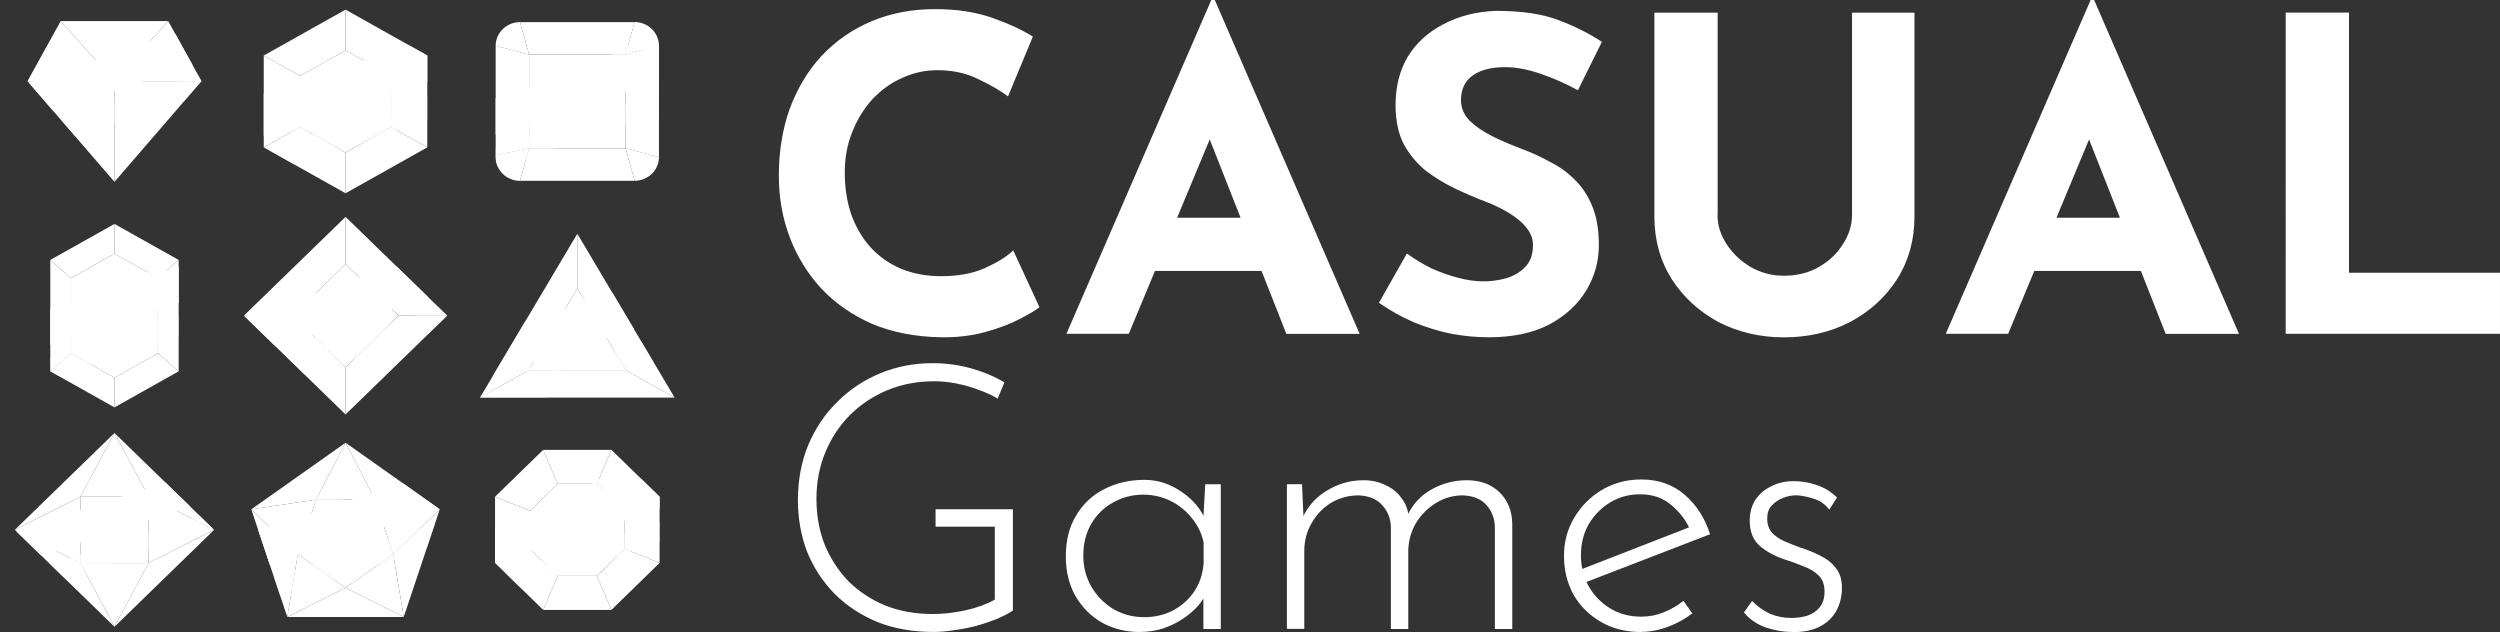 <?xml version="1.0" encoding="UTF-8"?>
<svg id="Calque_2" data-name="Calque 2" xmlns="http://www.w3.org/2000/svg" xmlns:xlink="http://www.w3.org/1999/xlink" viewBox="0 0 329.11 83.2">
  <rect x="0" y="0" width="329.11" height="83.2" fill="#333333" stroke="none"/>
  <defs>
    <clipPath id="clippath">
      <polygon points="22.14 2.77 7.99 2.77 3.62 10.68 15.07 23.94 26.52 10.68 22.14 2.77" style="fill: none; stroke-width: 0px;"/>
    </clipPath>
    <clipPath id="clippath-1">
      <polygon points="56.25 7.31 45.49 1.27 34.72 7.31 34.72 19.4 45.49 25.44 56.25 19.4 56.25 7.31" style="fill: none; stroke-width: 0px;"/>
    </clipPath>
    <clipPath id="clippath-2">
      <path d="m68.46,23.8h15.08c1.76,0,3.21-1.4,3.21-3.12V6.02c0-1.71-1.44-3.12-3.21-3.12h-15.08c-1.76,0-3.21,1.4-3.21,3.12v14.66c0,1.71,1.44,3.12,3.21,3.12Z" style="fill: none; stroke-width: 0px;"/>
    </clipPath>
    <clipPath id="clippath-3">
      <polygon points="32.11 41.55 45.49 28.55 58.87 41.55 45.49 54.56 32.11 41.55" style="fill: none; stroke-width: 0px;"/>
    </clipPath>
    <clipPath id="clippath-4">
      <polygon points="88.81 52.34 76 30.77 63.19 52.34 88.81 52.34" style="fill: none; stroke-width: 0px;"/>
    </clipPath>
    <clipPath id="clippath-5">
      <polygon points="6.62 48.88 15.07 53.63 23.52 48.88 23.52 34.22 15.07 29.48 6.62 34.22 6.62 48.88" style="fill: none; stroke-width: 0px;"/>
    </clipPath>
    <clipPath id="clippath-6">
      <polygon points="1.95 69.75 15.07 57 28.19 69.75 15.07 82.51 1.95 69.75" style="fill: none; stroke-width: 0px;"/>
    </clipPath>
    <clipPath id="clippath-7">
      <polygon points="37.82 81.22 53.15 81.22 57.89 67.05 45.49 58.28 33.08 67.05 37.82 81.22" style="fill: none; stroke-width: 0px;"/>
    </clipPath>
    <clipPath id="clippath-8">
      <polygon points="71.51 59.22 65.17 65.39 65.17 74.11 71.51 80.29 80.49 80.29 86.83 74.11 86.83 65.39 80.49 59.22 71.51 59.22" style="fill: none; stroke-width: 0px;"/>
    </clipPath>
  </defs>
  <g id="svg19">
    <g>
      <path id="text19" d="m133.35,80.37c-.58.39-1.3.76-2.14,1.12-.81.32-1.69.62-2.63.88-.94.26-1.92.45-2.92.58-.97.16-1.9.24-2.78.24-2.73,0-5.2-.44-7.41-1.32-2.18-.91-4.04-2.14-5.6-3.7-1.56-1.59-2.76-3.43-3.61-5.51-.81-2.11-1.22-4.38-1.22-6.82,0-2.63.45-5.05,1.36-7.26.94-2.21,2.22-4.11,3.85-5.7,1.62-1.62,3.51-2.87,5.65-3.75,2.14-.88,4.42-1.32,6.82-1.32,1.82,0,3.52.23,5.12.68,1.62.45,3.09,1.07,4.38,1.85l-.88,2.14c-.75-.45-1.59-.84-2.53-1.17-.94-.36-1.92-.63-2.92-.83-.97-.19-1.95-.29-2.92-.29-2.21,0-4.25.39-6.14,1.17-1.88.78-3.52,1.87-4.92,3.26-1.4,1.4-2.48,3.04-3.26,4.92-.78,1.88-1.17,3.93-1.17,6.14s.36,4.14,1.07,5.99c.75,1.82,1.79,3.43,3.12,4.82,1.36,1.36,2.99,2.44,4.87,3.22,1.88.75,3.98,1.12,6.28,1.12,1.36,0,2.79-.16,4.29-.49s2.78-.8,3.85-1.41v-9.6h-7.8v-2.29h10.18v13.3Zm16.71,2.83c-1.82,0-3.48-.41-4.97-1.22-1.46-.84-2.63-2.01-3.51-3.51-.84-1.49-1.27-3.23-1.27-5.21,0-2.11.45-3.91,1.36-5.41.91-1.53,2.14-2.68,3.7-3.46,1.56-.81,3.33-1.22,5.31-1.22,1.69,0,3.28.5,4.77,1.51,1.53,1.01,2.61,2.27,3.26,3.8l-.34.68.29-5.41h2.05v19.05h-2.29v-5.9l.49.88c-.23.65-.62,1.3-1.17,1.95-.55.62-1.23,1.2-2.05,1.75-.78.52-1.66.94-2.63,1.27-.94.29-1.95.44-3.02.44Zm.49-1.95c1.43,0,2.71-.29,3.85-.88,1.17-.62,2.11-1.46,2.83-2.53.71-1.07,1.12-2.31,1.22-3.7v-2.73c-.26-1.2-.78-2.27-1.56-3.22-.75-.94-1.67-1.69-2.78-2.24-1.1-.55-2.31-.83-3.61-.83-1.43,0-2.74.34-3.95,1.02-1.2.65-2.16,1.58-2.87,2.78-.71,1.2-1.07,2.61-1.07,4.24,0,1.49.36,2.86,1.07,4.09.71,1.2,1.67,2.18,2.87,2.92,1.23.71,2.57,1.07,3.99,1.07h0Zm20.85-17.49l.24,5.31-.34-.49c.65-1.66,1.72-2.96,3.22-3.9,1.53-.97,3.18-1.46,4.97-1.46,1.07,0,2.03.21,2.87.63.88.39,1.58.94,2.09,1.66.55.68.88,1.48.97,2.39l-.29.29c.68-1.62,1.75-2.86,3.22-3.7,1.46-.84,3.04-1.27,4.73-1.27,1.82,0,3.26.54,4.34,1.61,1.07,1.04,1.62,2.4,1.66,4.09v13.88h-2.29v-13.4c-.03-1.14-.39-2.09-1.07-2.87-.68-.81-1.72-1.25-3.12-1.32-1.27,0-2.44.32-3.51.97-1.07.65-1.95,1.51-2.63,2.58-.65,1.07-1.01,2.27-1.07,3.61v10.43h-2.29v-13.4c-.03-1.14-.41-2.09-1.12-2.87-.68-.81-1.72-1.25-3.12-1.32-1.3,0-2.5.32-3.61.97-1.07.65-1.93,1.54-2.58,2.68-.65,1.1-.97,2.34-.97,3.7v10.23h-2.29v-19.05h2Zm44.63,19.44c-1.98,0-3.74-.44-5.26-1.32-1.53-.88-2.73-2.06-3.61-3.56-.84-1.53-1.27-3.23-1.27-5.12s.45-3.54,1.36-5.07,2.13-2.74,3.65-3.65c1.56-.91,3.28-1.36,5.16-1.36,2.27,0,4.17.67,5.7,2,1.56,1.33,2.68,3.07,3.36,5.21l-16.66,6.43-.68-1.66,15.25-5.94-.49.68c-.55-1.3-1.4-2.42-2.53-3.36-1.1-.94-2.47-1.41-4.09-1.41-1.46,0-2.78.36-3.95,1.07-1.17.71-2.11,1.67-2.83,2.87-.68,1.2-1.02,2.57-1.02,4.09,0,1.43.32,2.76.97,3.99.68,1.23,1.62,2.22,2.83,2.97s2.58,1.12,4.14,1.12c1.04,0,2.03-.19,2.97-.58.97-.39,1.83-.89,2.58-1.51l1.17,1.66c-.91.71-1.97,1.3-3.17,1.75-1.17.45-2.37.68-3.61.68h0Zm19.93,0c-1.1,0-2.26-.19-3.46-.58-1.2-.42-2.18-1.09-2.92-2l1.07-1.51c.65.68,1.41,1.23,2.29,1.66.91.39,1.87.58,2.87.58.75,0,1.45-.1,2.09-.29.68-.23,1.23-.6,1.66-1.12.42-.52.63-1.22.63-2.09s-.26-1.61-.78-2.09c-.49-.49-1.12-.88-1.9-1.17-.75-.32-1.54-.62-2.39-.88-1.4-.45-2.55-1.07-3.46-1.85-.88-.78-1.32-1.88-1.32-3.31,0-1.04.24-1.95.73-2.73.52-.78,1.22-1.38,2.09-1.8.88-.45,1.87-.68,2.97-.68,1.01,0,2,.16,2.97.49,1.01.32,1.92.88,2.73,1.66l-1.02,1.61c-.52-.71-1.22-1.2-2.09-1.46-.84-.26-1.59-.41-2.24-.44-.55,0-1.14.11-1.75.34-.58.23-1.09.57-1.51,1.02-.39.42-.58.99-.58,1.71,0,.75.21,1.36.63,1.85.42.45.96.83,1.61,1.12.68.29,1.38.57,2.09.83.94.29,1.82.65,2.63,1.07.84.39,1.53.93,2.05,1.61.55.65.83,1.53.83,2.63s-.24,2.11-.73,3.02c-.49.88-1.22,1.58-2.19,2.09-.94.49-2.14.73-3.61.73Z" style="fill: #fff; stroke-width: 0px;"/>
      <path id="text21" d="m136.83,40.44c-.46.38-1.32.9-2.59,1.55-1.23.65-2.74,1.23-4.54,1.72-1.8.5-3.79.73-5.97.69-3.33-.08-6.32-.67-8.96-1.78-2.6-1.15-4.83-2.7-6.66-4.65-1.8-1.95-3.18-4.19-4.14-6.72-.96-2.53-1.44-5.23-1.44-8.1,0-3.22.48-6.17,1.44-8.85,1-2.68,2.39-5,4.19-6.95,1.84-1.95,4.02-3.47,6.55-4.54s5.32-1.61,8.39-1.61c2.83,0,5.34.38,7.53,1.15,2.18.77,3.96,1.59,5.34,2.47l-3.27,7.87c-.96-.73-2.24-1.47-3.85-2.24-1.57-.8-3.39-1.21-5.46-1.21-1.61,0-3.16.34-4.65,1.03-1.46.65-2.76,1.59-3.91,2.81-1.11,1.23-1.99,2.66-2.64,4.31-.65,1.61-.98,3.37-.98,5.29,0,2.03.29,3.89.86,5.57.61,1.69,1.47,3.14,2.59,4.37,1.11,1.19,2.43,2.11,3.96,2.76,1.57.65,3.33.98,5.29.98,2.26,0,4.19-.36,5.8-1.09,1.61-.73,2.83-1.49,3.68-2.3l3.45,7.47Zm3.56,3.5L159.46,0h.46l19.07,43.95h-9.65l-12.18-30.91,6.03-4.14-14.59,35.04h-8.22Zm13.04-15.28h12.7l2.93,7.01h-18.21l2.58-7.01Zm54.29-16.78c-1.61-.88-3.26-1.61-4.94-2.18-1.65-.57-3.2-.86-4.65-.86-1.8,0-3.22.36-4.25,1.09s-1.55,1.82-1.55,3.27c0,1,.38,1.9,1.15,2.7.8.77,1.82,1.46,3.04,2.07,1.26.61,2.57,1.17,3.91,1.67,1.23.46,2.43,1.01,3.62,1.67,1.23.61,2.32,1.4,3.27,2.36.96.92,1.72,2.09,2.3,3.5.57,1.38.86,3.08.86,5.11,0,2.14-.56,4.14-1.67,5.97-1.11,1.84-2.74,3.33-4.88,4.48-2.14,1.11-4.79,1.67-7.93,1.67-1.61,0-3.26-.15-4.94-.46-1.65-.34-3.27-.84-4.88-1.49-1.61-.69-3.16-1.55-4.65-2.59l3.68-6.49c1,.73,2.07,1.38,3.22,1.95,1.19.54,2.37.96,3.56,1.26,1.19.31,2.28.46,3.27.46s1.99-.13,2.99-.4c1.03-.31,1.88-.8,2.53-1.49.69-.69,1.03-1.65,1.03-2.87,0-.84-.29-1.61-.86-2.3-.54-.69-1.28-1.32-2.24-1.9-.92-.57-1.93-1.07-3.04-1.49-1.3-.5-2.64-1.07-4.02-1.72-1.38-.65-2.68-1.44-3.91-2.36-1.19-.96-2.16-2.13-2.93-3.5-.73-1.42-1.09-3.14-1.09-5.17,0-2.45.54-4.58,1.61-6.38,1.11-1.8,2.66-3.22,4.65-4.25,1.99-1.07,4.29-1.67,6.89-1.78,3.41,0,6.17.4,8.27,1.21,2.14.8,4.06,1.76,5.74,2.87l-3.16,6.38Zm18.38,16.43c0,1.34.4,2.62,1.21,3.85.8,1.23,1.86,2.22,3.16,2.99,1.34.77,2.8,1.15,4.37,1.15,1.72,0,3.26-.38,4.6-1.15,1.34-.77,2.39-1.76,3.16-2.99.8-1.23,1.21-2.51,1.21-3.85V1.67h8.22v26.83c0,3.1-.77,5.86-2.3,8.27-1.53,2.37-3.6,4.25-6.2,5.63-2.6,1.34-5.5,2.01-8.67,2.01h0c-3.14,0-6.01-.67-8.62-2.01-2.57-1.38-4.61-3.26-6.15-5.63-1.53-2.41-2.3-5.17-2.3-8.27V1.67h8.33v26.66Zm30.05,15.63L275.22,0h.46l19.07,43.95h-9.65l-12.18-30.91,6.03-4.14-14.59,35.04h-8.22Zm13.04-15.28h12.7l2.93,7.01h-18.21l2.58-7.01Zm31.71-27h8.33v34.24h19.88v8.04h-28.21V1.67Z" style="fill: #fff; stroke-width: 0px;"/>
      <g id="OBJECTS">
        <g id="g15">
          <g id="g11">
            <polygon id="polygon7" points="26.52 10.68 22.14 2.77 15.07 10.68 26.52 10.68" style="fill: #fff; stroke-width: 0px;"/>
            <polygon id="polygon8" points="22.14 2.77 7.99 2.77 15.07 10.68 22.14 2.77" style="fill: #fff; stroke-width: 0px;"/>
            <polygon id="polygon9" points="15.07 23.94 26.52 10.68 15.07 10.68 15.07 23.94" style="fill: #fff; stroke-width: 0px;"/>
            <polygon id="polygon10" points="7.99 2.77 3.62 10.68 15.07 10.68 7.99 2.77" style="fill: #fff; stroke-width: 0px;"/>
            <polygon id="polygon11" points="15.07 10.68 3.62 10.68 15.07 23.94 15.07 10.68" style="fill: #fff; stroke-width: 0px;"/>
          </g>
          <g id="g14">
            <g style="clip-path: url(#clippath);">
              <g id="g13">
                <g id="g12">
                  <polygon id="rect11" points="3.65 10.9 24.86 3.91 26.36 8.2 5.14 15.19 3.65 10.9" style="fill: #fff; stroke-width: 0px;"/>
                  <polygon id="rect12" points="2.98 17.57 29.28 8.9 30.13 11.33 3.82 20 2.98 17.57" style="fill: #fff; isolation: isolate; opacity: .5; stroke-width: 0px;"/>
                </g>
              </g>
            </g>
            <path id="path13" d="m22.07,6.87c-1.36,0-2.46,1.07-2.46,2.39,0-1.32-1.1-2.39-2.46-2.39,1.36,0,2.46-1.07,2.46-2.39,0,1.32,1.1,2.39,2.46,2.39Z" style="fill: #fff; isolation: isolate; opacity: .6; stroke-width: 0px;"/>
            <path id="path14" d="m12.11,12.14c-1.36,0-2.46,1.07-2.46,2.39,0-1.32-1.1-2.39-2.46-2.39,1.36,0,2.46-1.07,2.46-2.39,0,1.32,1.1,2.39,2.46,2.39Z" style="fill: #fff; isolation: isolate; opacity: .6; stroke-width: 0px;"/>
          </g>
        </g>
        <g id="g25">
          <g id="g24">
            <g id="g21">
              <polygon id="polygon15" points="45.49 20.08 39.5 16.72 34.72 19.4 45.49 25.44 45.49 20.08" style="fill: #fff; stroke-width: 0px;"/>
              <polygon id="polygon16" points="45.49 6.63 45.49 1.27 34.72 7.31 39.5 9.99 45.49 6.63" style="fill: #fff; stroke-width: 0px;"/>
              <polygon id="polygon17" points="45.49 20.08 45.49 25.44 56.25 19.4 51.48 16.72 45.49 20.08" style="fill: #fff; stroke-width: 0px;"/>
              <polygon id="polygon18" points="39.5 9.99 34.72 7.31 34.72 19.4 39.5 16.72 39.5 9.99" style="fill: #fff; stroke-width: 0px;"/>
              <polygon id="polygon19" points="51.48 16.72 56.25 19.4 56.25 7.31 51.48 9.99 51.48 16.72" style="fill: #fff; stroke-width: 0px;"/>
              <polygon id="polygon20" points="51.48 9.99 56.25 7.31 45.49 1.27 45.49 6.63 51.48 9.99" style="fill: #fff; stroke-width: 0px;"/>
              <polygon id="polygon21" points="51.48 9.99 45.49 6.63 39.5 9.99 39.5 16.72 45.49 20.08 51.48 16.72 51.48 9.99" style="fill: #fff; stroke-width: 0px;"/>
            </g>
            <g style="clip-path: url(#clippath-1);">
              <g id="g23">
                <g id="g22">
                  <polygon id="rect21" points="31.32 13.45 55.82 5.38 57.55 10.34 33.05 18.41 31.32 13.45" style="fill: #fff; stroke-width: 0px;"/>
                  <polygon id="rect22" points="30.55 21.16 60.93 11.15 61.91 13.95 31.52 23.96 30.55 21.16" style="fill: #fff; isolation: isolate; opacity: .5; stroke-width: 0px;"/>
                </g>
              </g>
            </g>
          </g>
          <path id="path24" d="m54.05,9.4c-1.57,0-2.85,1.24-2.85,2.77,0-1.53-1.27-2.77-2.85-2.77,1.57,0,2.85-1.24,2.85-2.77,0,1.53,1.27,2.77,2.85,2.77Z" style="fill: #fff; isolation: isolate; opacity: .6; stroke-width: 0px;"/>
          <path id="path25" d="m42.34,16.88c-1.57,0-2.85,1.24-2.85,2.77,0-1.53-1.27-2.77-2.85-2.77,1.57,0,2.85-1.24,2.85-2.77,0,1.53,1.27,2.77,2.85,2.77Z" style="fill: #fff; isolation: isolate; opacity: .6; stroke-width: 0px;"/>
        </g>
        <g id="g35">
          <g id="g34">
            <g id="g30">
              <path id="path26" d="m68.46,2.91c-1.76,0-3.21,1.4-3.21,3.12l4.4,1.16-1.19-4.27Z" style="fill: #fff; stroke-width: 0px;"/>
              <path id="path27" d="m83.54,23.8c1.76,0,3.21-1.4,3.21-3.12l-4.4-1.16,1.19,4.27Z" style="fill: #fff; stroke-width: 0px;"/>
              <polygon id="polygon27" points="82.35 19.53 86.75 20.69 86.75 6.02 82.35 7.18 82.35 19.53" style="fill: #fff; stroke-width: 0px;"/>
              <polygon id="polygon28" points="82.35 7.18 83.54 2.91 68.46 2.91 69.65 7.18 82.35 7.18" style="fill: #fff; stroke-width: 0px;"/>
              <path id="path28" d="m68.46,23.8l1.19-4.27-4.4.89v.27c0,1.71,1.44,3.12,3.21,3.12Z" style="fill: #fff; stroke-width: 0px;"/>
              <polygon id="polygon29" points="69.65 7.18 65.25 6.02 65.25 20.42 69.65 19.53 69.65 7.18" style="fill: #fff; stroke-width: 0px;"/>
              <path id="path29" d="m86.75,6.02c0-1.71-1.44-3.12-3.21-3.12l-1.19,4.27,4.4-1.16Z" style="fill: #fff; stroke-width: 0px;"/>
              <polygon id="polygon30" points="69.65 19.53 68.46 23.8 83.54 23.8 82.35 19.53 69.65 19.53" style="fill: #fff; stroke-width: 0px;"/>
              <rect id="rect30" x="69.65" y="7.18" width="12.7" height="12.35" style="fill: #fff; stroke-width: 0px;"/>
            </g>
            <g style="clip-path: url(#clippath-2);">
              <g id="g33">
                <g id="g32">
                  <polygon id="rect31" points="62.96 13.68 87.81 5.49 89.31 9.8 64.46 17.99 62.96 13.68" style="fill: #fff; stroke-width: 0px;"/>
                  <polygon id="rect32" points="61.84 20.53 92.65 10.37 93.5 12.81 62.69 22.96 61.84 20.53" style="fill: #fff; isolation: isolate; opacity: .5; stroke-width: 0px;"/>
                </g>
              </g>
            </g>
          </g>
          <path id="path34" d="m84.97,7.2c-1.37,0-2.47,1.08-2.47,2.4,0-1.33-1.11-2.4-2.47-2.4,1.37,0,2.47-1.08,2.47-2.4,0,1.33,1.11,2.4,2.47,2.4Z" style="fill: #fff; isolation: isolate; opacity: .6; stroke-width: 0px;"/>
          <path id="path35" d="m72.8,13.92c-1.37,0-2.47,1.08-2.47,2.4,0-1.33-1.11-2.4-2.47-2.4,1.37,0,2.47-1.08,2.47-2.4,0,1.33,1.11,2.4,2.47,2.4Z" style="fill: #fff; isolation: isolate; opacity: .6; stroke-width: 0px;"/>
        </g>
        <g id="g43">
          <g id="g42">
            <g id="g38">
              <polygon id="polygon35" points="45.49 48.35 45.49 54.56 58.87 41.55 52.48 41.55 45.49 48.35" style="fill: #fff; stroke-width: 0px;"/>
              <polygon id="polygon36" points="52.48 41.55 58.87 41.55 45.49 28.55 45.49 34.76 52.48 41.55" style="fill: #fff; stroke-width: 0px;"/>
              <polygon id="polygon37" points="45.49 48.35 38.5 41.55 32.11 41.55 45.49 54.56 45.49 48.35" style="fill: #fff; stroke-width: 0px;"/>
              <polygon id="polygon38" points="45.49 34.76 45.49 28.55 32.11 41.55 38.5 41.55 45.49 34.76" style="fill: #fff; stroke-width: 0px;"/>
              <polygon id="rect38" points="38.5 41.55 45.49 34.76 52.47 41.55 45.49 48.35 38.5 41.55" style="fill: #fff; stroke-width: 0px;"/>
            </g>
            <g style="clip-path: url(#clippath-3);">
              <g id="g41">
                <g id="g40">
                  <polygon id="rect39" points="30.89 42.1 58.59 32.97 60.26 37.78 32.56 46.9 30.89 42.1" style="fill: #fff; stroke-width: 0px;"/>
                  <polygon id="rect40" points="29.64 49.73 63.99 38.41 64.94 41.13 30.59 52.45 29.64 49.73" style="fill: #fff; isolation: isolate; opacity: .5; stroke-width: 0px;"/>
                </g>
              </g>
            </g>
          </g>
          <path id="path42" d="m51.03,37.17c-1.52,0-2.76,1.2-2.76,2.68,0-1.48-1.23-2.68-2.76-2.68,1.52,0,2.76-1.2,2.76-2.68,0,1.48,1.23,2.68,2.76,2.68Z" style="fill: #fff; isolation: isolate; opacity: .6; stroke-width: 0px;"/>
          <path id="path43" d="m44.71,45.68c-1.52,0-2.76,1.2-2.76,2.68,0-1.48-1.23-2.68-2.76-2.68,1.52,0,2.76-1.2,2.76-2.68,0,1.48,1.23,2.68,2.76,2.68Z" style="fill: #fff; isolation: isolate; opacity: .6; stroke-width: 0px;"/>
        </g>
        <g id="g50">
          <g id="g49">
            <g id="g46">
              <g id="g44">
                <polygon id="polygon43" points="63.19 52.34 69.61 48.74 76 37.97 76 30.77 63.19 52.34" style="fill: #fff; stroke-width: 0px;"/>
                <polygon id="polygon44" points="76 30.77 76 37.97 82.39 48.74 88.81 52.34 76 30.77" style="fill: #fff; stroke-width: 0px;"/>
              </g>
              <polygon id="polygon45" points="69.61 48.74 63.19 52.34 88.81 52.34 82.39 48.74 69.61 48.74" style="fill: #fff; stroke-width: 0px;"/>
              <polygon id="polygon46" points="76 37.97 69.61 48.74 82.39 48.74 76 37.97" style="fill: #fff; stroke-width: 0px;"/>
            </g>
            <g style="clip-path: url(#clippath-4);">
              <g id="g48">
                <g id="g47">
                  <polygon id="rect46" points="60.21 45.32 89.45 35.69 91.22 40.76 61.98 50.39 60.21 45.32" style="fill: #fff; stroke-width: 0px;"/>
                  <polygon id="rect47" points="58.89 53.38 95.15 41.43 96.15 44.3 59.89 56.25 58.89 53.38" style="fill: #fff; isolation: isolate; opacity: .5; stroke-width: 0px;"/>
                </g>
              </g>
            </g>
          </g>
          <path id="path49" d="m80.42,40.15c-1.61,0-2.91,1.27-2.91,2.83,0-1.56-1.3-2.83-2.91-2.83,1.61,0,2.91-1.27,2.91-2.83,0,1.56,1.3,2.83,2.91,2.83Z" style="fill: #fff; isolation: isolate; opacity: .6; stroke-width: 0px;"/>
          <path id="path50" d="m74.14,48.74c-1.61,0-2.91,1.27-2.91,2.83,0-1.56-1.3-2.83-2.91-2.83,1.61,0,2.91-1.27,2.91-2.83,0,1.56,1.3,2.83,2.91,2.83Z" style="fill: #fff; isolation: isolate; opacity: .6; stroke-width: 0px;"/>
        </g>
        <g id="g60">
          <g id="g59">
            <g id="g56">
              <polygon id="polygon50" points="20.79 46.51 23.52 48.88 23.52 34.22 20.79 36.6 20.79 46.51" style="fill: #fff; stroke-width: 0px;"/>
              <polygon id="polygon51" points="15.07 49.72 15.07 53.63 23.52 48.88 20.79 46.51 15.07 49.72" style="fill: #fff; stroke-width: 0px;"/>
              <g id="g53">
                <polygon id="polygon52" points="6.62 48.88 9.35 46.51 9.35 36.6 6.62 34.22 6.62 48.88" style="fill: #fff; stroke-width: 0px;"/>
                <polygon id="polygon53" points="6.62 34.22 9.35 36.6 15.07 33.39 15.07 29.48 6.62 34.22" style="fill: #fff; stroke-width: 0px;"/>
              </g>
              <polygon id="polygon54" points="9.35 46.51 6.62 48.88 15.07 53.63 15.07 49.72 9.35 46.51" style="fill: #fff; stroke-width: 0px;"/>
              <polygon id="polygon55" points="15.07 33.39 20.79 36.6 23.52 34.22 15.07 29.48 15.07 33.39" style="fill: #fff; stroke-width: 0px;"/>
              <polygon id="polygon56" points="9.35 46.51 15.07 49.72 20.79 46.51 20.79 36.6 15.07 33.39 9.35 36.6 9.35 46.51" style="fill: #fff; stroke-width: 0px;"/>
            </g>
            <g style="clip-path: url(#clippath-5);">
              <g id="g58">
                <g id="g57">
                  <polygon id="rect56" points="1.43 42.38 26.18 34.22 27.68 38.52 2.93 46.67 1.43 42.38" style="fill: #fff; stroke-width: 0px;"/>
                  <polygon id="rect57" points=".32 49.2 31.01 39.08 31.86 41.51 1.16 51.62 .32 49.2" style="fill: #fff; isolation: isolate; opacity: .5; stroke-width: 0px;"/>
                </g>
              </g>
            </g>
          </g>
          <path id="path59" d="m22.58,36.42c-1.36,0-2.46,1.07-2.46,2.39,0-1.32-1.1-2.39-2.46-2.39,1.36,0,2.46-1.07,2.46-2.39,0,1.32,1.1,2.39,2.46,2.39Z" style="fill: #fff; isolation: isolate; opacity: .6; stroke-width: 0px;"/>
          <path id="path60" d="m13.75,45.48c-1.36,0-2.46,1.07-2.46,2.39,0-1.32-1.1-2.39-2.46-2.39,1.36,0,2.46-1.07,2.46-2.39,0,1.32,1.1,2.39,2.46,2.39Z" style="fill: #fff; isolation: isolate; opacity: .6; stroke-width: 0px;"/>
        </g>
        <g id="g72">
          <g id="g71">
            <g id="g67">
              <polygon id="polygon60" points="19.56 74.12 28.19 69.75 19.56 65.39 19.56 74.12" style="fill: #fff; stroke-width: 0px;"/>
              <polygon id="polygon61" points="10.58 74.12 15.07 82.51 19.56 74.12 10.58 74.12" style="fill: #fff; stroke-width: 0px;"/>
              <polygon id="polygon62" points="1.95 69.75 15.07 82.51 10.58 74.12 1.95 69.75" style="fill: #fff; stroke-width: 0px;"/>
              <polygon id="polygon63" points="19.56 65.39 28.19 69.75 15.07 57 19.56 65.39" style="fill: #fff; stroke-width: 0px;"/>
              <polygon id="polygon64" points="15.07 82.51 28.19 69.75 19.56 74.12 15.07 82.51" style="fill: #fff; stroke-width: 0px;"/>
              <polygon id="polygon65" points="19.56 65.39 15.07 57 10.58 65.39 19.56 65.39" style="fill: #fff; stroke-width: 0px;"/>
              <polygon id="polygon66" points="15.07 57 1.95 69.75 10.58 65.39 15.07 57" style="fill: #fff; stroke-width: 0px;"/>
              <polygon id="polygon67" points="10.58 65.39 1.95 69.75 10.58 74.12 10.58 65.39" style="fill: #fff; stroke-width: 0px;"/>
              <rect id="rect67" x="10.58" y="65.39" width="8.98" height="8.73" style="fill: #fff; stroke-width: 0px;"/>
            </g>
            <g style="clip-path: url(#clippath-6);">
              <g id="g70">
                <g id="g69">
                  <polygon id="rect68" points="1.21 70.26 24.9 62.45 26.23 66.27 2.54 74.08 1.21 70.26" style="fill: #fff; stroke-width: 0px;"/>
                  <polygon id="rect69" points="0 76.39 29.39 66.71 30.14 68.87 .75 78.55 0 76.39" style="fill: #fff; isolation: isolate; opacity: .5; stroke-width: 0px;"/>
                </g>
              </g>
            </g>
          </g>
          <path id="path71" d="m21.37,65.85c-1.21,0-2.19.95-2.19,2.13,0-1.18-.98-2.13-2.19-2.13,1.21,0,2.19-.95,2.19-2.13,0,1.18.98,2.13,2.19,2.13Z" style="fill: #fff; isolation: isolate; opacity: .6; stroke-width: 0px;"/>
          <path id="path72" d="m13.5,73.65c-1.21,0-2.19.95-2.19,2.13,0-1.18-.98-2.13-2.19-2.13,1.21,0,2.19-.95,2.19-2.13,0,1.18.98,2.13,2.19,2.13Z" style="fill: #fff; isolation: isolate; opacity: .6; stroke-width: 0px;"/>
        </g>
        <g id="g86">
          <g id="g85">
            <g id="g82">
              <polygon id="polygon72" points="53.15 81.22 57.89 67.05 51.76 72.95 53.15 81.22" style="fill: #fff; stroke-width: 0px;"/>
              <polygon id="polygon73" points="49.37 65.77 57.89 67.05 45.49 58.28 49.37 65.77" style="fill: #fff; stroke-width: 0px;"/>
              <polygon id="polygon74" points="33.08 67.05 37.82 81.22 39.21 72.95 33.08 67.05" style="fill: #fff; stroke-width: 0px;"/>
              <polygon id="polygon75" points="49.37 65.77 45.49 58.28 41.61 65.77 49.37 65.77" style="fill: #fff; stroke-width: 0px;"/>
              <polygon id="polygon76" points="39.21 72.95 37.82 81.22 45.49 77.38 39.21 72.95" style="fill: #fff; stroke-width: 0px;"/>
              <polygon id="polygon77" points="41.61 65.77 33.08 67.05 39.21 72.95 41.61 65.77" style="fill: #fff; stroke-width: 0px;"/>
              <polygon id="polygon78" points="45.49 58.28 33.08 67.05 41.61 65.77 45.49 58.28" style="fill: #fff; stroke-width: 0px;"/>
              <polygon id="polygon79" points="37.82 81.22 53.15 81.22 45.49 77.38 37.82 81.22" style="fill: #fff; stroke-width: 0px;"/>
              <polygon id="polygon80" points="51.76 72.95 57.89 67.05 49.37 65.77 51.76 72.95" style="fill: #fff; stroke-width: 0px;"/>
              <polygon id="polygon81" points="45.49 77.38 53.15 81.22 51.76 72.95 45.49 77.38" style="fill: #fff; stroke-width: 0px;"/>
              <polygon id="polygon82" points="51.76 72.95 49.37 65.77 41.61 65.77 39.21 72.95 45.49 77.38 51.76 72.95" style="fill: #fff; stroke-width: 0px;"/>
            </g>
            <g style="clip-path: url(#clippath-7);">
              <g id="g84">
                <g id="g83">
                  <polygon id="rect82" points="28.43 71.65 56.44 62.43 58.01 66.94 30 76.16 28.43 71.65" style="fill: #fff; stroke-width: 0px;"/>
                  <polygon id="rect83" points="27.01 78.9 61.74 67.46 62.63 70.01 27.9 81.45 27.01 78.9" style="fill: #fff; isolation: isolate; opacity: .5; stroke-width: 0px;"/>
                </g>
              </g>
            </g>
          </g>
          <path id="path85" d="m45.56,65.77c-1.43,0-2.59,1.13-2.59,2.52,0-1.39-1.16-2.52-2.59-2.52,1.43,0,2.59-1.13,2.59-2.52,0,1.39,1.16,2.52,2.59,2.52Z" style="fill: #fff; isolation: isolate; opacity: .6; stroke-width: 0px;"/>
          <path id="path86" d="m52.73,75.95c-1.43,0-2.59,1.13-2.59,2.52,0-1.39-1.16-2.52-2.59-2.52,1.43,0,2.59-1.13,2.59-2.52,0,1.39,1.16,2.52,2.59,2.52Z" style="fill: #fff; isolation: isolate; opacity: .6; stroke-width: 0px;"/>
        </g>
        <g id="g98">
          <g id="g97">
            <g id="g94">
              <polygon id="polygon86" points="82.24 67.24 86.83 65.39 80.49 59.22 78.58 63.69 82.24 67.24" style="fill: #fff; stroke-width: 0px;"/>
              <polygon id="polygon87" points="82.24 67.24 82.24 72.26 86.83 74.11 86.83 65.39 82.24 67.24" style="fill: #fff; stroke-width: 0px;"/>
              <polygon id="polygon88" points="73.42 75.81 71.51 80.29 80.49 80.29 78.58 75.81 73.42 75.81" style="fill: #fff; stroke-width: 0px;"/>
              <polygon id="polygon89" points="73.42 63.69 71.51 59.22 65.17 65.39 69.77 67.24 73.42 63.69" style="fill: #fff; stroke-width: 0px;"/>
              <polygon id="polygon90" points="78.58 63.69 80.49 59.22 71.51 59.22 73.42 63.69 78.58 63.69" style="fill: #fff; stroke-width: 0px;"/>
              <polygon id="polygon91" points="69.77 67.24 65.17 65.39 65.17 74.11 69.77 72.26 69.77 67.24" style="fill: #fff; stroke-width: 0px;"/>
              <polygon id="polygon92" points="78.58 75.81 80.49 80.29 86.83 74.11 82.24 72.26 78.58 75.81" style="fill: #fff; stroke-width: 0px;"/>
              <polygon id="polygon93" points="69.77 72.26 65.17 74.11 71.51 80.29 73.42 75.81 69.77 72.26" style="fill: #fff; stroke-width: 0px;"/>
              <polygon id="polygon94" points="78.58 75.81 82.24 72.26 82.24 67.24 78.58 63.69 73.42 63.69 69.77 67.24 69.77 72.26 73.42 75.81 78.58 75.81" style="fill: #fff; stroke-width: 0px;"/>
            </g>
            <g style="clip-path: url(#clippath-8);">
              <g id="g96">
                <g id="g95">
                  <polygon id="rect94" points="62.12 70.39 88.63 61.66 90.12 65.93 63.61 74.66 62.12 70.39" style="fill: #fff; stroke-width: 0px;"/>
                  <polygon id="rect95" points="60.77 77.25 93.65 66.42 94.49 68.84 61.61 79.67 60.77 77.25" style="fill: #fff; isolation: isolate; opacity: .5; stroke-width: 0px;"/>
                </g>
              </g>
            </g>
          </g>
          <path id="path97" d="m81.03,64.48c-1.35,0-2.45,1.07-2.45,2.38,0-1.32-1.1-2.38-2.45-2.38,1.35,0,2.45-1.07,2.45-2.38,0,1.32,1.1,2.38,2.45,2.38Z" style="fill: #fff; isolation: isolate; opacity: .6; stroke-width: 0px;"/>
          <path id="path98" d="m75.36,74.64c-1.35,0-2.45,1.07-2.45,2.38,0-1.32-1.1-2.38-2.45-2.38,1.35,0,2.45-1.07,2.45-2.38,0,1.32,1.1,2.38,2.45,2.38Z" style="fill: #fff; isolation: isolate; opacity: .6; stroke-width: 0px;"/>
        </g>
      </g>
    </g>
  </g>
</svg>